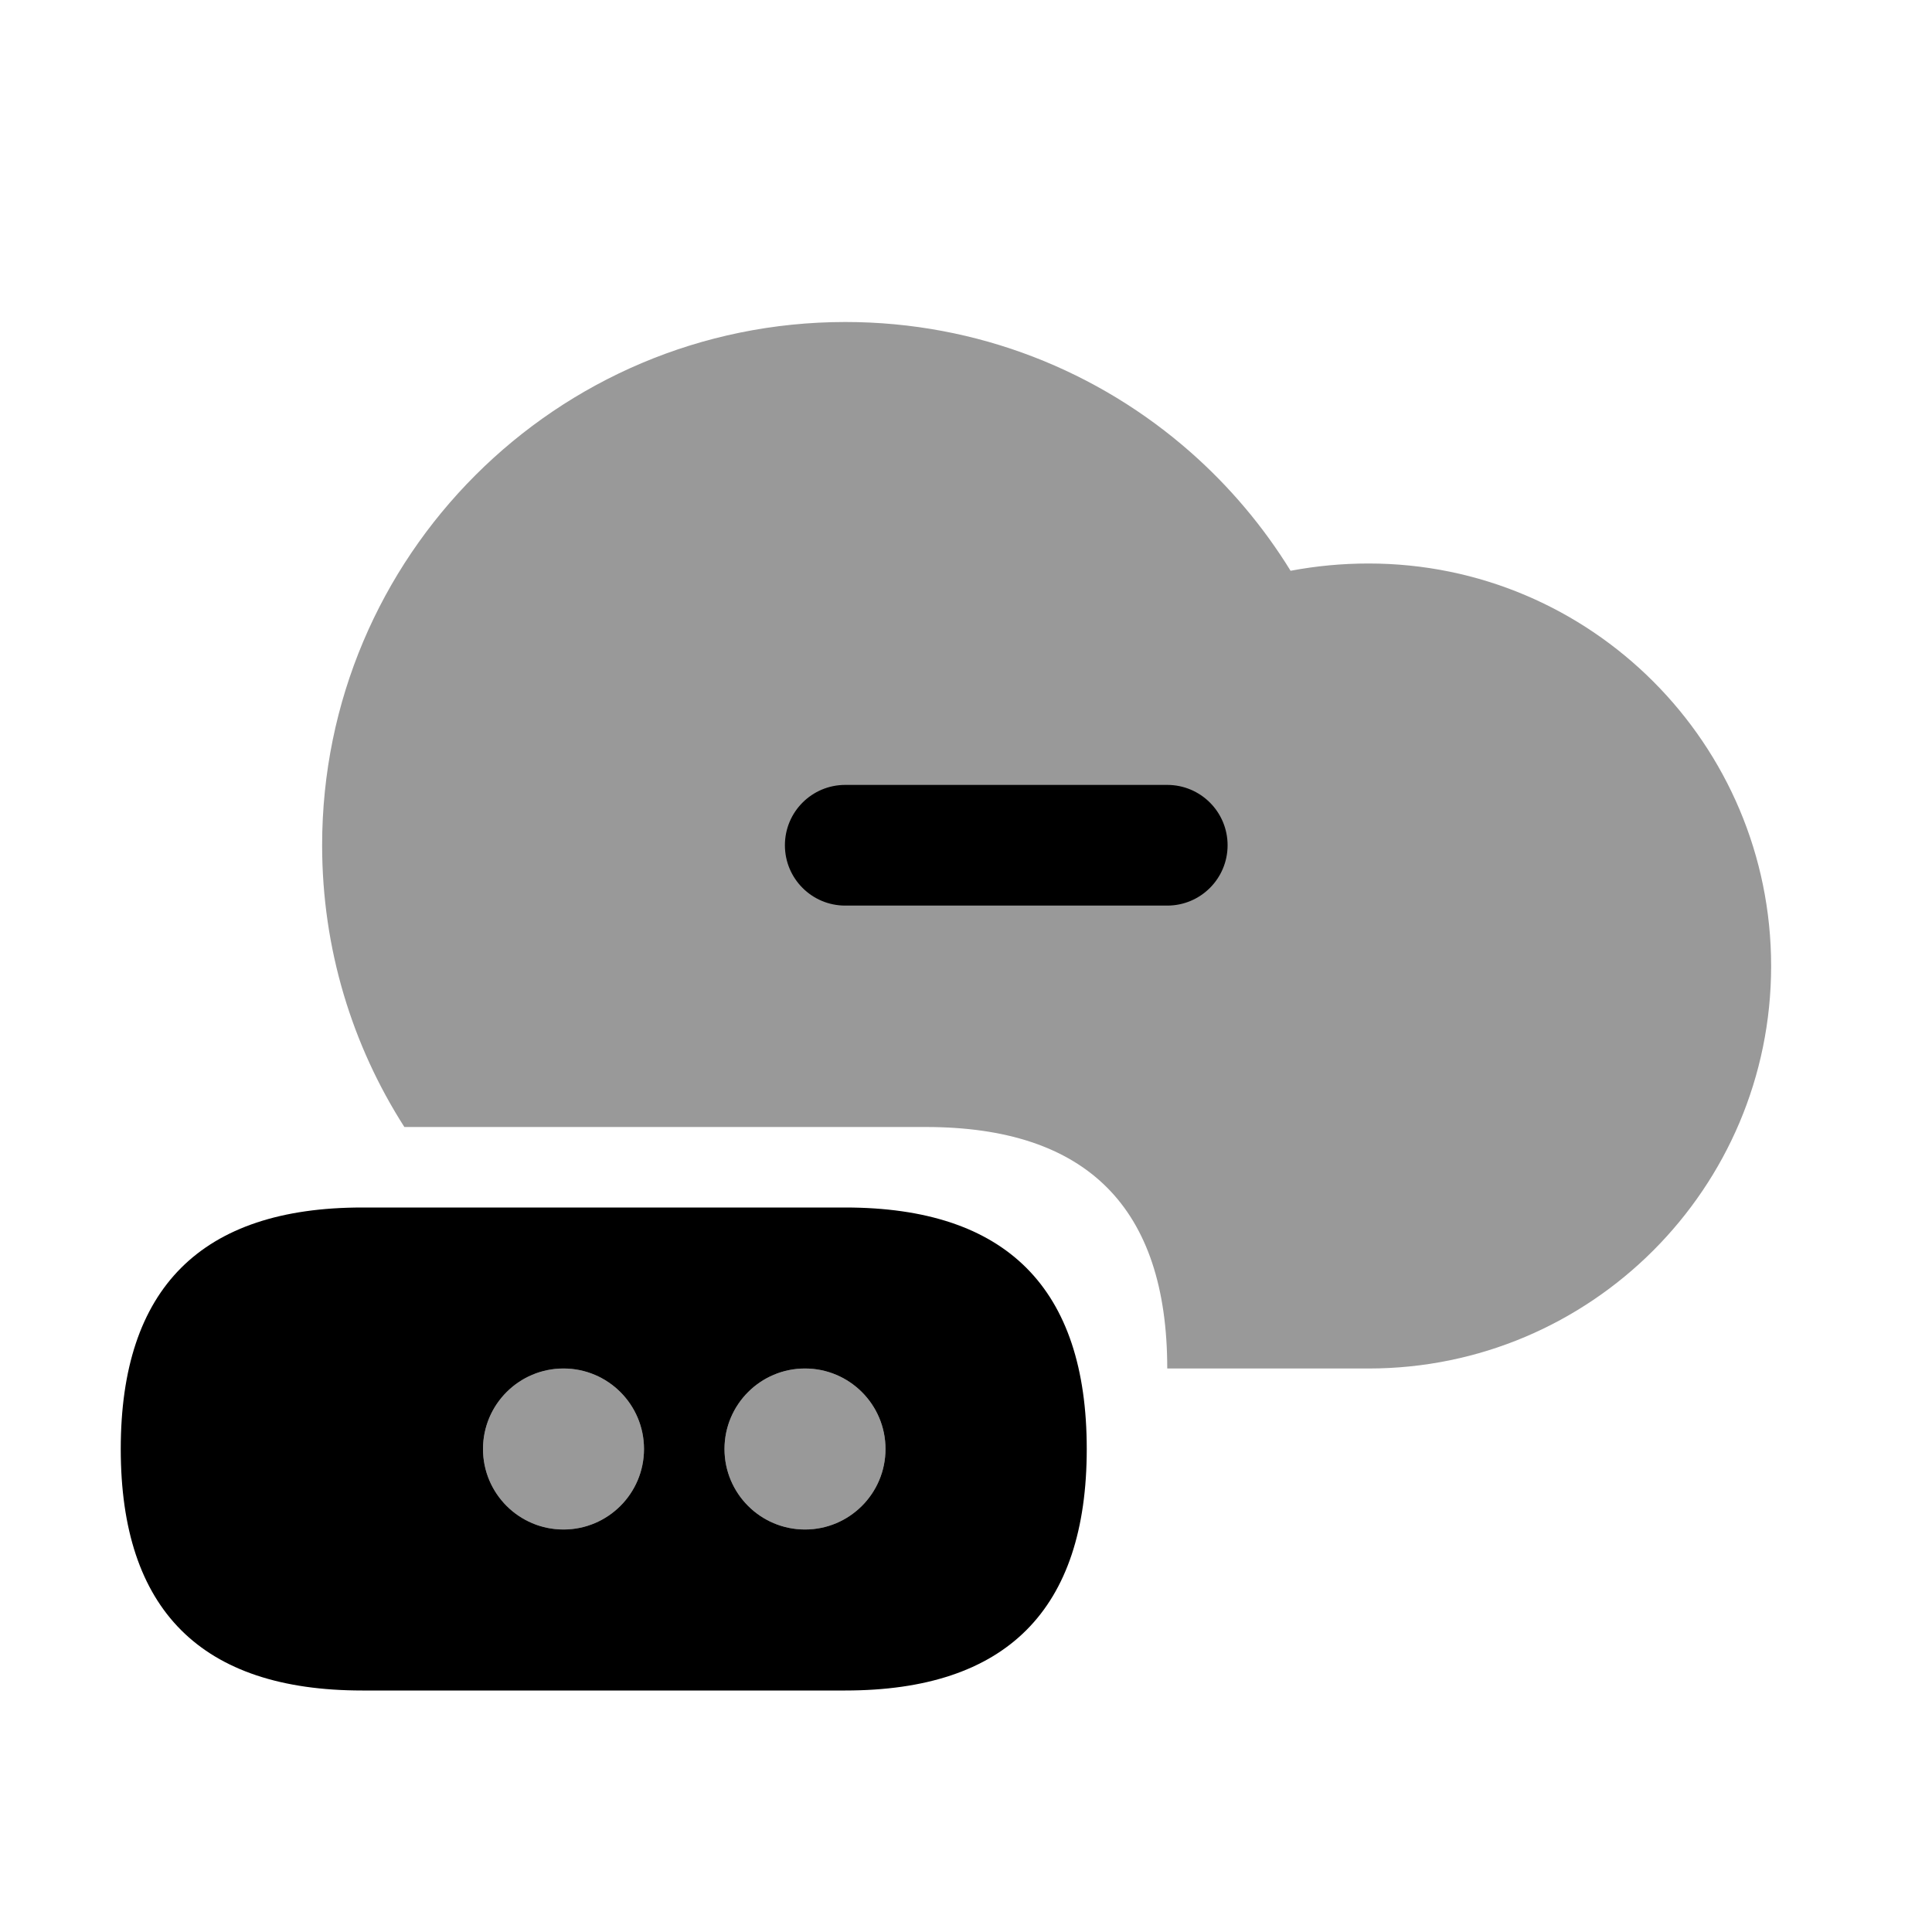 <svg width="30" height="30" viewBox="0 0 30 30" xmlns="http://www.w3.org/2000/svg">
<path opacity="0.4" d="M13.75 22.5C13.75 23.19 13.19 23.75 12.5 23.75C11.81 23.75 11.25 23.19 11.25 22.5C11.25 21.81 11.81 21.25 12.5 21.25C13.19 21.25 13.75 21.81 13.75 22.5ZM8.75 21.25C8.06 21.25 7.5 21.81 7.5 22.5C7.5 23.19 8.06 23.75 8.75 23.75C9.44 23.75 10 23.19 10 22.5C10 21.81 9.44 21.25 8.75 21.25Z" />
<path fill-rule="evenodd" clip-rule="evenodd" d="M13.125 26.25H5.625C3.125 26.25 1.875 25 1.875 22.5C1.875 20 3.125 18.75 5.625 18.75H13.125C15.625 18.75 16.875 20 16.875 22.5C16.875 25 15.625 26.25 13.125 26.25ZM12.5 23.75C13.19 23.75 13.75 23.19 13.75 22.5C13.75 21.81 13.19 21.25 12.5 21.25C11.81 21.25 11.25 21.81 11.25 22.5C11.25 23.19 11.81 23.75 12.5 23.75ZM7.5 22.5C7.5 21.81 8.06 21.25 8.75 21.25C9.44 21.25 10 21.81 10 22.5C10 23.19 9.44 23.75 8.75 23.75C8.06 23.75 7.5 23.19 7.5 22.5Z" />
<path opacity="0.4" fill-rule="evenodd" clip-rule="evenodd" d="M13.127 5C15.184 5 17.063 5.766 18.492 7.026C19.094 7.557 19.617 8.176 20.04 8.863C20.439 8.788 20.84 8.75 21.252 8.75C24.702 8.75 27.502 11.55 27.502 15C27.502 18.45 24.702 21.25 21.252 21.25H18.125C18.125 18.75 16.875 17.5 14.375 17.5H6.279C5.471 16.237 5.002 14.736 5.002 13.125C5.002 8.637 8.639 5 13.127 5Z" />
<path d="M18.125 14.062H13.125C12.607 14.062 12.188 13.643 12.188 13.125C12.188 12.607 12.607 12.188 13.125 12.188H18.125C18.642 12.188 19.062 12.607 19.062 13.125C19.062 13.643 18.642 14.062 18.125 14.062Z" />
</svg>
